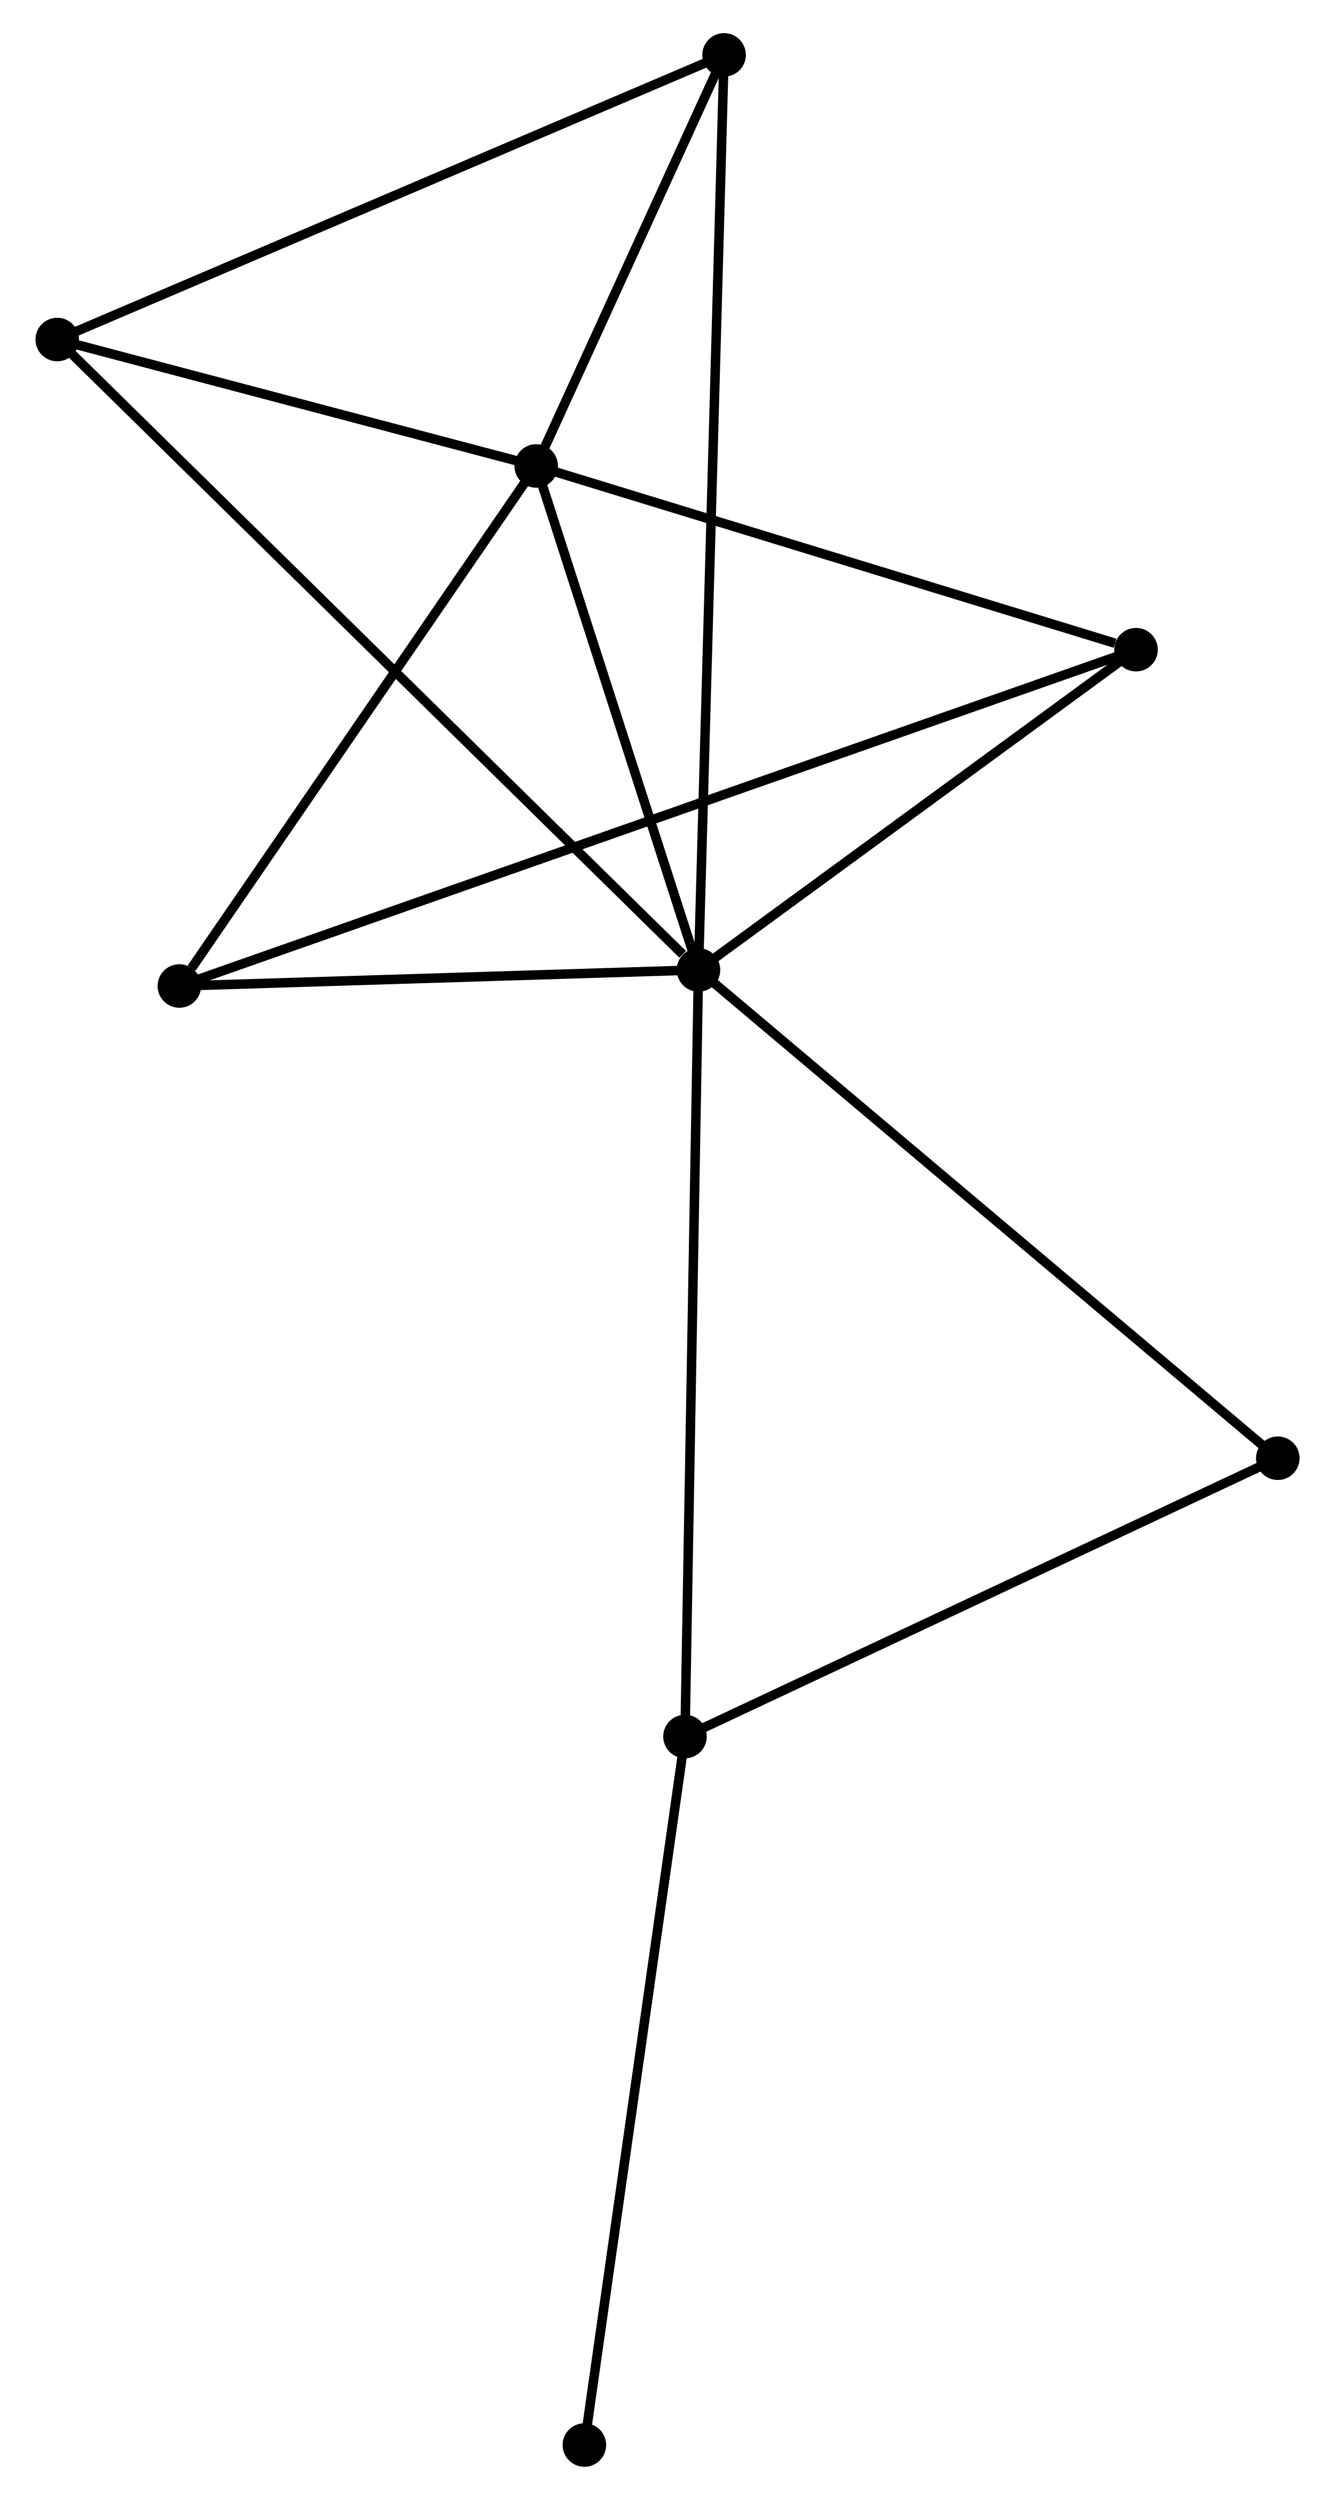 <?xml version="1.0" encoding="UTF-8" standalone="no"?>
<!DOCTYPE svg PUBLIC "-//W3C//DTD SVG 1.1//EN"
 "http://www.w3.org/Graphics/SVG/1.1/DTD/svg11.dtd">
<!-- Generated by graphviz version 2.36.0 (20140111.2315)
 -->
<!-- Title: %3 Pages: 1 -->
<svg width="141pt" height="264pt"
 viewBox="0.00 0.00 140.56 264.10" xmlns="http://www.w3.org/2000/svg" xmlns:xlink="http://www.w3.org/1999/xlink">
<g id="graph0" class="graph" transform="scale(1 1) rotate(0) translate(4 260.1)">
<title>%3</title>
<!-- 0 -->
<g id="node1" class="node"><title>0</title>
<ellipse fill="black" stroke="black" cx="69.554" cy="-157.635" rx="1.8" ry="1.8"/>
</g>
<!-- 1 -->
<g id="node2" class="node"><title>1</title>
<ellipse fill="black" stroke="black" cx="52.406" cy="-210.874" rx="1.8" ry="1.8"/>
</g>
<!-- 0&#45;&#45;1 -->
<g id="edge1" class="edge"><title>0&#45;&#45;1</title>
<path fill="none" stroke="black" d="M68.984,-159.406C66.38,-167.489 55.64,-200.832 52.996,-209.041"/>
</g>
<!-- 2 -->
<g id="node3" class="node"><title>2</title>
<ellipse fill="black" stroke="black" cx="68.129" cy="-76.649" rx="1.8" ry="1.8"/>
</g>
<!-- 0&#45;&#45;2 -->
<g id="edge2" class="edge"><title>0&#45;&#45;2</title>
<path fill="none" stroke="black" d="M69.519,-155.633C69.322,-144.428 68.357,-89.602 68.163,-78.581"/>
</g>
<!-- 3 -->
<g id="node4" class="node"><title>3</title>
<ellipse fill="black" stroke="black" cx="1.8" cy="-224.231" rx="1.8" ry="1.8"/>
</g>
<!-- 0&#45;&#45;3 -->
<g id="edge3" class="edge"><title>0&#45;&#45;3</title>
<path fill="none" stroke="black" d="M67.88,-159.281C58.424,-168.575 11.836,-214.366 3.184,-222.871"/>
</g>
<!-- 4 -->
<g id="node5" class="node"><title>4</title>
<ellipse fill="black" stroke="black" cx="115.785" cy="-191.466" rx="1.8" ry="1.8"/>
</g>
<!-- 0&#45;&#45;4 -->
<g id="edge4" class="edge"><title>0&#45;&#45;4</title>
<path fill="none" stroke="black" d="M71.093,-158.76C78.112,-163.897 107.065,-185.085 114.194,-190.301"/>
</g>
<!-- 5 -->
<g id="node6" class="node"><title>5</title>
<ellipse fill="black" stroke="black" cx="72.259" cy="-254.3" rx="1.8" ry="1.8"/>
</g>
<!-- 0&#45;&#45;5 -->
<g id="edge5" class="edge"><title>0&#45;&#45;5</title>
<path fill="none" stroke="black" d="M69.611,-159.654C69.963,-172.234 71.851,-239.744 72.203,-252.292"/>
</g>
<!-- 6 -->
<g id="node7" class="node"><title>6</title>
<ellipse fill="black" stroke="black" cx="14.703" cy="-155.936" rx="1.8" ry="1.8"/>
</g>
<!-- 0&#45;&#45;6 -->
<g id="edge6" class="edge"><title>0&#45;&#45;6</title>
<path fill="none" stroke="black" d="M67.729,-157.578C59.401,-157.32 25.049,-156.256 16.591,-155.994"/>
</g>
<!-- 7 -->
<g id="node8" class="node"><title>7</title>
<ellipse fill="black" stroke="black" cx="130.764" cy="-106.048" rx="1.8" ry="1.8"/>
</g>
<!-- 0&#45;&#45;7 -->
<g id="edge7" class="edge"><title>0&#45;&#45;7</title>
<path fill="none" stroke="black" d="M71.067,-156.36C79.462,-149.284 120.256,-114.904 129.079,-107.468"/>
</g>
<!-- 1&#45;&#45;3 -->
<g id="edge8" class="edge"><title>1&#45;&#45;3</title>
<path fill="none" stroke="black" d="M50.231,-211.448C41.907,-213.645 12.122,-221.506 3.91,-223.674"/>
</g>
<!-- 1&#45;&#45;4 -->
<g id="edge9" class="edge"><title>1&#45;&#45;4</title>
<path fill="none" stroke="black" d="M54.234,-210.314C63.327,-207.529 103.632,-195.187 113.566,-192.145"/>
</g>
<!-- 1&#45;&#45;5 -->
<g id="edge10" class="edge"><title>1&#45;&#45;5</title>
<path fill="none" stroke="black" d="M53.259,-212.74C56.524,-219.883 68.209,-245.442 71.431,-252.489"/>
</g>
<!-- 1&#45;&#45;6 -->
<g id="edge11" class="edge"><title>1&#45;&#45;6</title>
<path fill="none" stroke="black" d="M51.151,-209.046C45.427,-200.705 21.814,-166.298 16,-157.827"/>
</g>
<!-- 2&#45;&#45;7 -->
<g id="edge12" class="edge"><title>2&#45;&#45;7</title>
<path fill="none" stroke="black" d="M69.936,-77.497C79.082,-81.79 120.186,-101.083 129.068,-105.252"/>
</g>
<!-- 8 -->
<g id="node9" class="node"><title>8</title>
<ellipse fill="black" stroke="black" cx="57.498" cy="-1.8" rx="1.8" ry="1.8"/>
</g>
<!-- 2&#45;&#45;8 -->
<g id="edge13" class="edge"><title>2&#45;&#45;8</title>
<path fill="none" stroke="black" d="M67.866,-74.799C66.395,-64.443 59.198,-13.771 57.751,-3.586"/>
</g>
<!-- 3&#45;&#45;5 -->
<g id="edge14" class="edge"><title>3&#45;&#45;5</title>
<path fill="none" stroke="black" d="M3.542,-224.974C13.29,-229.134 60.989,-249.49 70.578,-253.582"/>
</g>
<!-- 4&#45;&#45;6 -->
<g id="edge15" class="edge"><title>4&#45;&#45;6</title>
<path fill="none" stroke="black" d="M114.03,-190.849C101.761,-186.537 28.932,-160.937 16.506,-156.569"/>
</g>
</g>
</svg>
